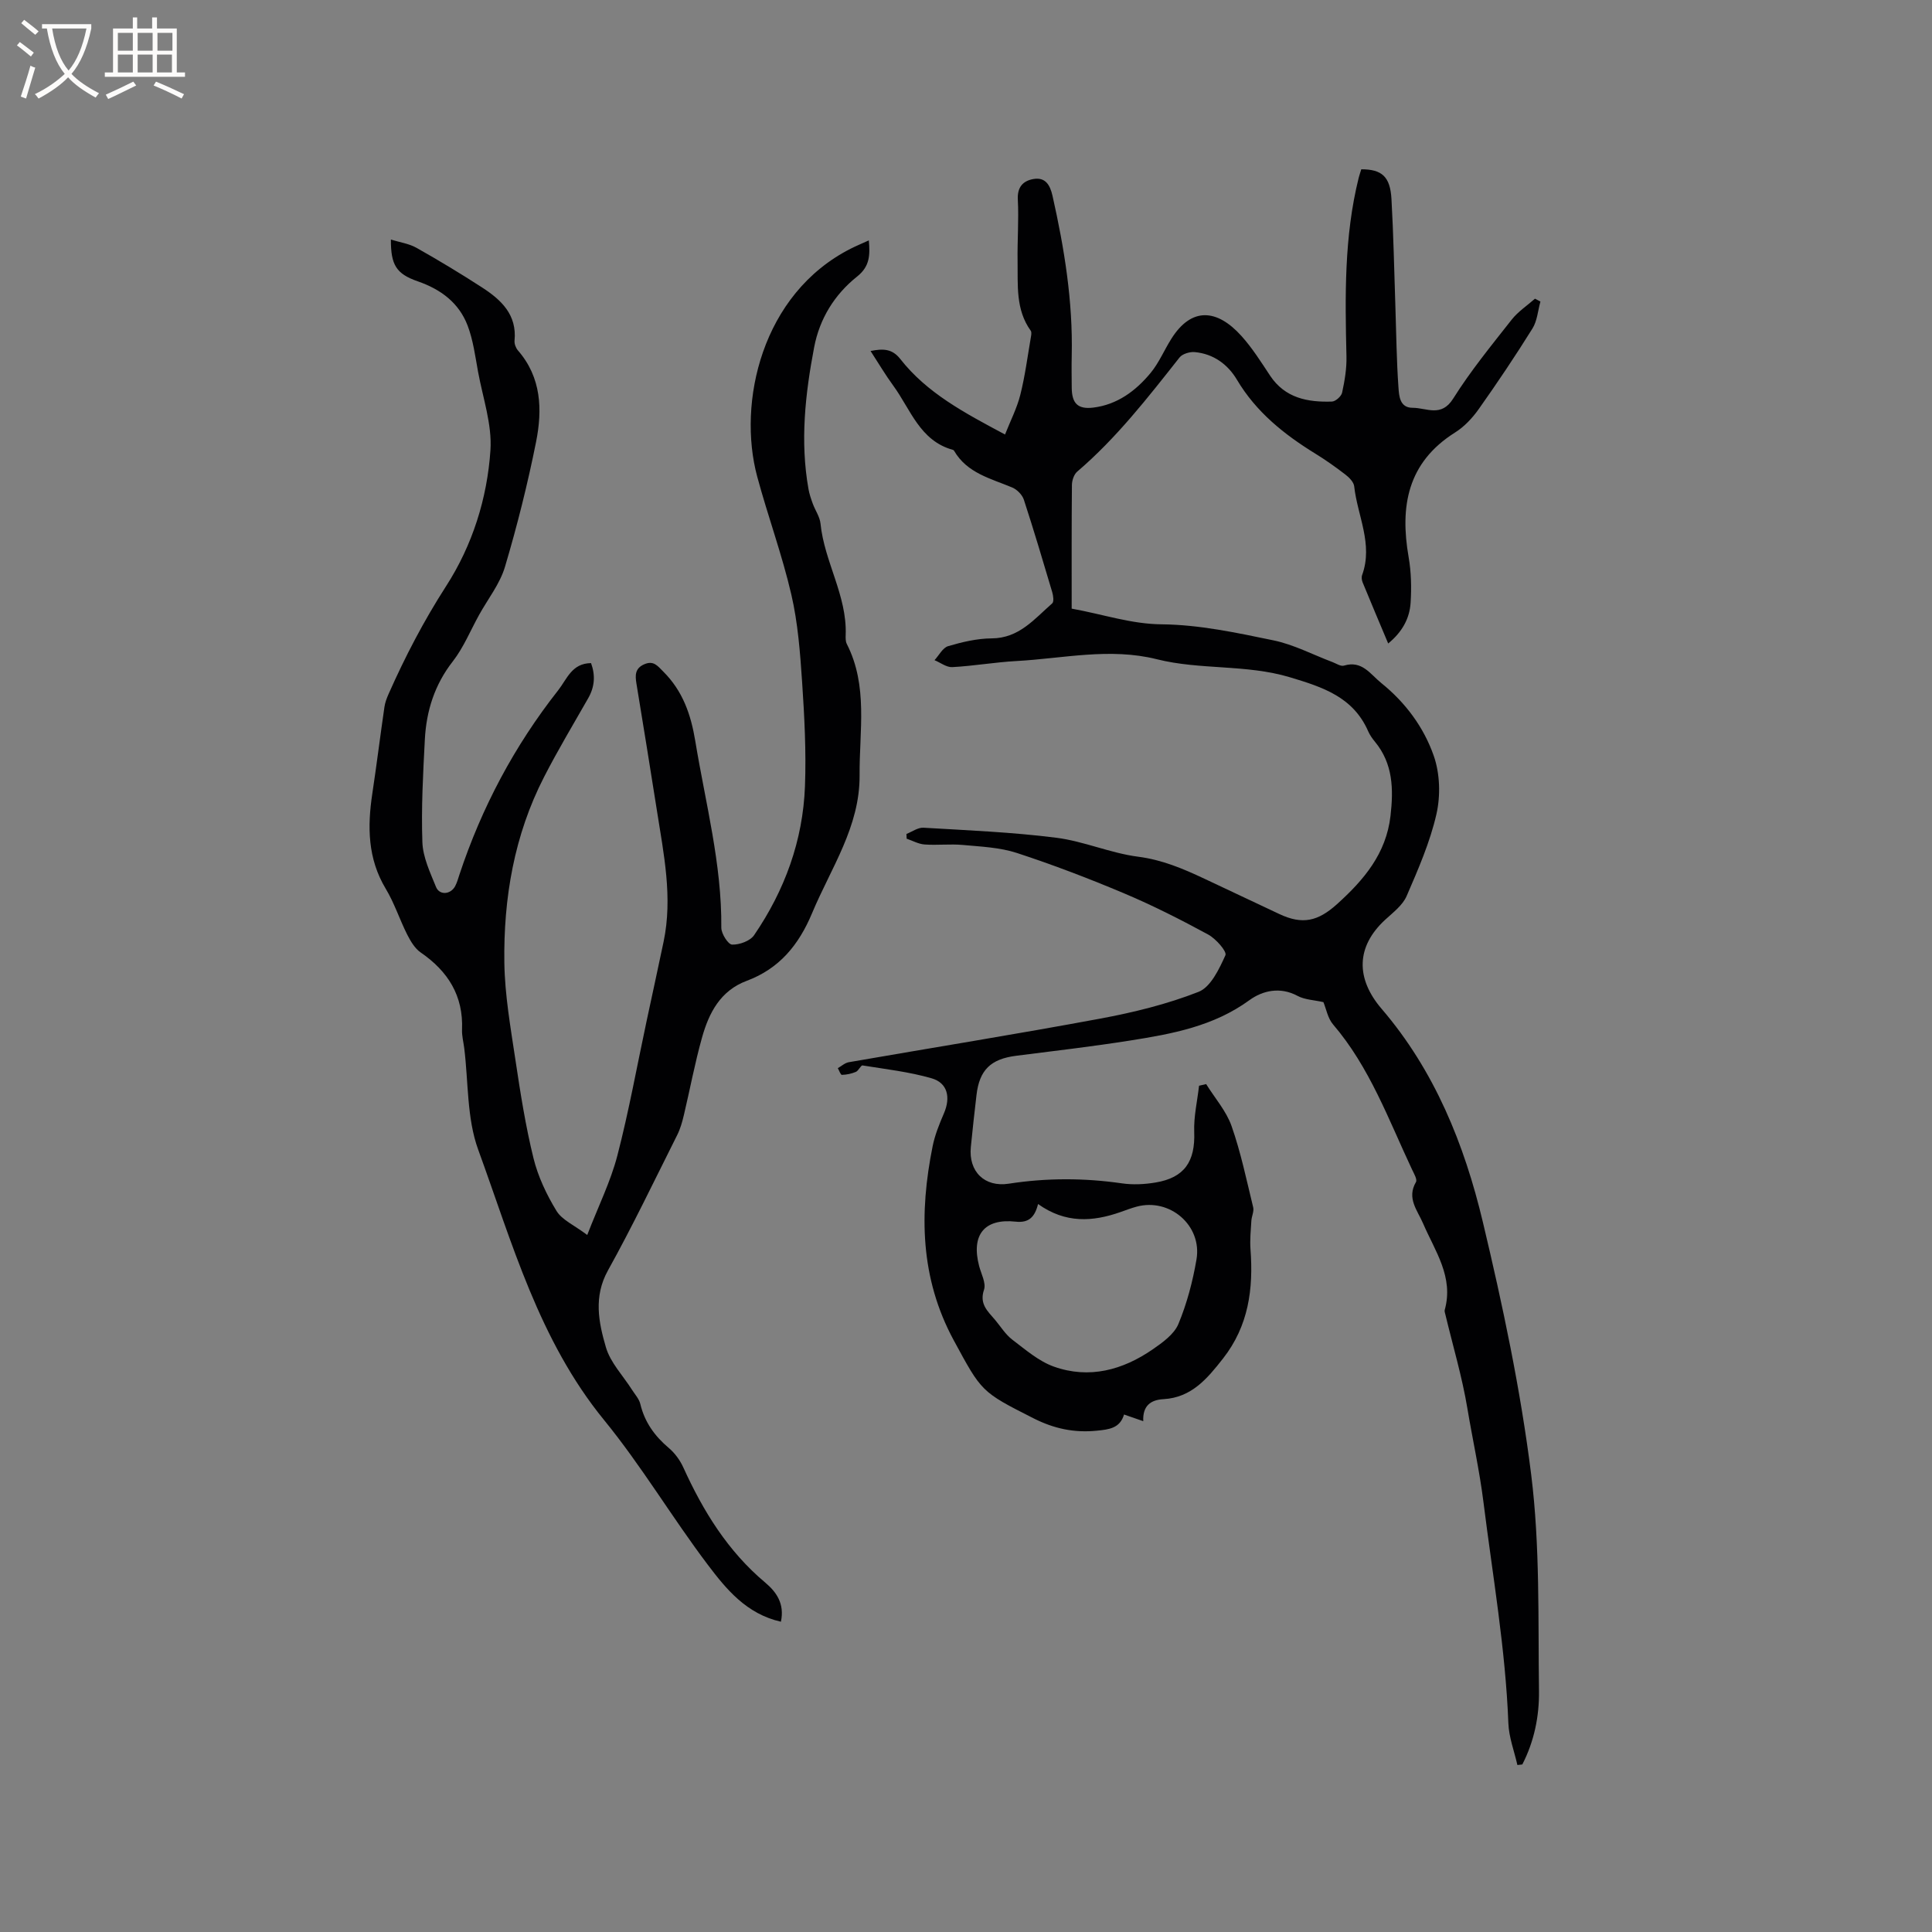 <svg enable-background="new 0 0 400 400" viewBox="0 0 400 400" xmlns="http://www.w3.org/2000/svg"><rect x="0" y="0" width="400" height="400" fill="#808080" stroke="none"/><path d="m236.7 294.24c-1.46-.51-2.61-.9-3.98-1.38-.85 2.86-3.12 3.1-5.65 3.35-4.68.47-8.86-.42-13.1-2.57-10.87-5.5-10.72-5.47-16.51-16.15-6.97-12.88-7.15-26.34-4.37-40.17.47-2.33 1.39-4.61 2.34-6.81 1.42-3.29.78-6.3-2.55-7.26-4.64-1.34-9.5-1.89-14.29-2.66-.37-.06-.82 1.09-1.39 1.33-.9.38-1.91.59-2.89.62-.27.01-.57-.9-.85-1.39.75-.42 1.46-1.09 2.27-1.23 17.32-3.01 34.69-5.8 51.97-9.01 6.94-1.29 13.91-2.99 20.45-5.56 2.52-.99 4.27-4.73 5.56-7.58.35-.78-1.98-3.42-3.58-4.29-5.66-3.07-11.42-6-17.35-8.5-7.3-3.08-14.72-5.92-22.24-8.38-3.54-1.16-7.43-1.31-11.19-1.66-2.62-.24-5.3.09-7.93-.1-1.26-.09-2.47-.78-3.71-1.2-.01-.33-.03-.65-.04-.98 1.18-.46 2.38-1.36 3.53-1.29 9.16.54 18.36.92 27.45 2.07 5.73.72 11.24 3.19 16.97 3.93 4.99.64 9.34 2.49 13.74 4.56 5.18 2.43 10.34 4.88 15.51 7.31 4.8 2.26 7.99 1.51 11.94-2.04 5.56-5.02 10.18-10.44 11.08-18.29.63-5.52.54-10.79-3.23-15.35-.54-.65-1.04-1.37-1.38-2.13-3.1-7.12-9.39-9.16-16.22-11.21-9.07-2.72-18.53-1.47-27.54-3.73-9.78-2.45-19.4-.16-29.07.37-4.44.24-8.84 1.02-13.28 1.26-1.2.07-2.46-.93-3.69-1.44.93-1 1.7-2.57 2.82-2.9 2.91-.86 5.99-1.59 9-1.61 5.7-.02 8.86-4.03 12.55-7.25.39-.34.22-1.59 0-2.33-1.9-6.39-3.8-12.79-5.87-19.13-.33-1.01-1.4-2.1-2.39-2.52-4.45-1.87-9.35-2.96-12.05-7.6-.05-.09-.15-.18-.24-.2-6.87-1.88-8.77-8.4-12.37-13.31-1.61-2.2-3-4.56-4.69-7.16 2.65-.53 4.49-.46 6.15 1.65 5.51 7.03 13.2 11.11 21.69 15.64 1.14-2.88 2.47-5.46 3.16-8.2.98-3.88 1.49-7.87 2.17-11.82.08-.48.23-1.14-.01-1.47-3.16-4.39-2.64-9.47-2.72-14.41-.07-4.24.27-8.49.05-12.72-.14-2.59 1.05-3.88 3.2-4.27 2.5-.45 3.47 1.22 3.98 3.46 2.45 10.88 4.23 21.84 3.98 33.05-.05 2.23-.02 4.45 0 6.68.03 3.23 1.22 4.52 4.46 4.13 4.97-.61 8.81-3.47 11.88-7.19 1.73-2.1 2.81-4.72 4.28-7.05 4.19-6.66 9.47-6.17 14.48-.63 2.26 2.5 4.09 5.41 5.96 8.24 3.1 4.67 7.77 5.54 12.81 5.38.75-.02 1.95-1.09 2.11-1.85.53-2.45.96-4.99.9-7.48-.29-12.42-.5-24.81 2.53-36.99.15-.61.37-1.2.54-1.77 4.27 0 5.99 1.51 6.25 6.18.42 7.4.56 14.82.81 22.23.19 5.6.24 11.2.64 16.79.12 1.7.25 4.19 2.93 4.18 2.87-.01 5.92 2.05 8.4-1.91 3.59-5.72 7.91-11 12.1-16.33 1.32-1.68 3.2-2.91 4.83-4.35.38.2.75.39 1.13.59-.53 1.88-.66 4.01-1.66 5.6-3.53 5.66-7.25 11.21-11.11 16.66-1.32 1.87-3.01 3.67-4.93 4.87-9.83 6.2-11.42 15.25-9.59 25.78.54 3.09.61 6.33.41 9.47-.21 3.24-1.73 6.03-4.64 8.42-1.83-4.36-3.59-8.5-5.29-12.65-.19-.46-.27-1.1-.1-1.54 2.31-6.38-.98-12.26-1.65-18.36-.1-.87-1.02-1.81-1.8-2.41-2.01-1.55-4.1-3.03-6.26-4.36-6.46-3.98-12.24-8.6-16.21-15.28-1.89-3.19-4.86-5.37-8.72-5.73-1.03-.1-2.56.35-3.16 1.1-6.57 8.32-13.07 16.7-21.19 23.64-.68.58-1.09 1.82-1.1 2.76-.08 8.47-.05 16.94-.05 25.61 6.71 1.22 12.31 3.19 18.64 3.25 7.73.07 15.51 1.74 23.14 3.32 4.2.87 8.14 2.96 12.2 4.49.79.3 1.72.94 2.39.74 3.77-1.14 5.44 1.77 7.77 3.64 5 4.04 8.76 9.14 10.82 15.02 1.29 3.68 1.43 8.25.56 12.08-1.33 5.83-3.78 11.44-6.17 16.96-.83 1.92-2.81 3.41-4.44 4.91-6.05 5.57-6.13 12.17-.73 18.46 10.96 12.78 17.12 28.06 20.94 44.09 4.12 17.28 7.83 34.77 10.02 52.37 1.84 14.76 1.41 29.82 1.61 44.76.07 5.23-1 10.46-3.45 15.21-.34.04-.68.08-1.02.12-.65-2.88-1.76-5.75-1.87-8.65-.59-15.39-3.25-30.51-5.15-45.74-.82-6.56-2.25-12.95-3.33-19.42-1.09-6.56-3.01-12.98-4.56-19.46-.07-.31-.21-.66-.14-.93 1.92-6.85-2.02-12.21-4.49-17.96-1.16-2.7-3.42-5.2-1.46-8.54.31-.53-.42-1.77-.82-2.61-4.86-10.33-8.76-21.17-16.35-30.03-1.1-1.29-1.42-3.24-1.99-4.61-1.95-.44-3.86-.49-5.35-1.29-3.61-1.95-7.24-1.1-9.95.87-7.45 5.43-16.03 7-24.72 8.37-7.84 1.24-15.74 2.16-23.62 3.16-5.24.67-7.59 2.93-8.19 8.15-.42 3.58-.82 7.16-1.17 10.75-.5 5.07 2.85 8.36 7.86 7.58 7.81-1.21 15.6-1.2 23.42-.07 2.26.33 4.67.21 6.94-.17 6.02-.99 8.26-4.36 8.03-10.48-.12-3.17.64-6.37 1-9.56.49-.11.98-.22 1.47-.34 1.79 2.88 4.16 5.56 5.26 8.68 1.92 5.46 3.1 11.19 4.48 16.84.2.84-.32 1.84-.38 2.78-.12 1.96-.32 3.94-.18 5.89.62 8.19-.38 15.86-5.69 22.63-3.27 4.17-6.51 8.07-12.31 8.41-2.65.14-4.35 1.36-4.2 4.56zm-21.78-44.96c-.69 2.76-1.96 3.94-4.63 3.65-6.51-.71-9.26 2.75-7.57 9.2.43 1.63 1.47 3.52 1.01 4.89-1.01 2.98.78 4.46 2.3 6.26 1.16 1.38 2.14 3 3.54 4.07 2.74 2.08 5.49 4.48 8.64 5.6 7.31 2.59 14.23.71 20.46-3.59 2.04-1.41 4.41-3.11 5.3-5.23 1.77-4.25 2.97-8.82 3.75-13.37 1.2-7.04-5.54-12.8-12.41-10.93-1.12.3-2.21.72-3.31 1.11-5.77 2.02-11.39 2.4-17.08-1.66z" fill="#010103"/><path d="m161.68 335.76c-7.13-1.61-11.31-6.73-15.13-11.78-7.41-9.8-13.72-20.47-21.48-29.97-13.5-16.54-19.01-36.64-26.07-56-2.37-6.5-2.01-14-2.89-21.04-.16-1.26-.5-2.53-.45-3.78.29-7.04-2.91-12.1-8.56-15.99-1.22-.84-2.1-2.35-2.8-3.72-1.57-3.12-2.65-6.51-4.44-9.48-3.74-6.23-3.81-12.82-2.78-19.67.9-5.97 1.64-11.96 2.51-17.93.13-.92.47-1.84.85-2.69 3.43-7.75 7.31-15.19 11.93-22.37 5.43-8.43 8.5-18.13 9.17-28.12.36-5.33-1.57-10.83-2.56-16.23-.59-3.22-1.01-6.54-2.16-9.57-1.79-4.71-5.53-7.51-10.32-9.17-4.5-1.56-5.59-3.43-5.57-8.65 1.88.58 3.77.84 5.32 1.72 4.61 2.6 9.14 5.33 13.58 8.21 3.93 2.55 7.23 5.62 6.7 11-.06.65.26 1.51.7 2.02 4.88 5.6 5.08 12.28 3.76 18.93-1.74 8.71-3.91 17.36-6.44 25.87-1.05 3.54-3.53 6.65-5.36 9.96-1.79 3.23-3.21 6.75-5.45 9.63-3.77 4.83-5.47 10.25-5.78 16.16-.37 7.09-.76 14.2-.51 21.28.11 3.12 1.61 6.26 2.82 9.25.72 1.78 3.04 1.59 3.97-.17.39-.74.62-1.58.88-2.38 4.61-13.9 11.37-26.64 20.44-38.16 1.84-2.34 2.82-5.59 6.81-5.63.93 2.55.75 4.92-.59 7.27-3.09 5.42-6.3 10.77-9.14 16.31-6.19 12.05-8.41 25.09-8.22 38.46.1 6.73 1.3 13.46 2.3 20.15 1.02 6.81 2.09 13.63 3.73 20.3.94 3.82 2.71 7.56 4.77 10.93 1.15 1.88 3.65 2.93 6.36 4.98 2.33-6.02 4.84-11.07 6.23-16.41 2.39-9.19 4.07-18.57 6.06-27.87 1.17-5.48 2.37-10.95 3.52-16.44 1.92-9.16.03-18.14-1.38-27.14-1.37-8.79-2.82-17.57-4.25-26.35-.27-1.67-.3-3.12 1.63-3.95 1.94-.84 2.76.34 3.95 1.53 4.01 4 5.7 8.85 6.61 14.36 2.11 12.84 5.51 25.48 5.39 38.65-.01 1.23 1.41 3.47 2.23 3.5 1.53.05 3.73-.75 4.55-1.94 6.35-9.28 10.12-19.6 10.54-30.85.27-7.17-.11-14.39-.59-21.57-.41-6.08-.87-12.24-2.24-18.14-1.91-8.24-4.86-16.23-7.06-24.4-4.12-15.29.9-37.86 19.41-47.21 1.11-.56 2.27-1.04 3.7-1.69.28 3.1.19 5.4-2.42 7.48-4.68 3.73-7.77 8.72-8.9 14.65-1.85 9.71-2.93 19.49-1.17 29.36.18 1.03.53 2.04.89 3.03.51 1.39 1.46 2.72 1.6 4.13.79 7.9 5.51 14.9 5.21 23.03-.02.62-.04 1.34.23 1.87 4.45 8.72 2.58 18.04 2.65 27.17.08 10.68-5.93 19.22-9.83 28.55-2.77 6.63-6.8 11.51-13.54 14.03-5.46 2.04-7.82 6.63-9.25 11.73-1.49 5.29-2.49 10.71-3.76 16.06-.34 1.42-.74 2.87-1.4 4.17-4.7 9.37-9.23 18.84-14.32 28-3.02 5.44-1.93 10.76-.42 15.92.93 3.18 3.55 5.87 5.4 8.79.61.96 1.47 1.89 1.72 2.94.9 3.77 2.98 6.65 5.91 9.12 1.24 1.05 2.31 2.52 2.99 4.01 4.12 9.07 9.23 17.37 16.99 23.87 2.26 1.91 4.02 4.33 3.22 8.08z" fill="#010103"/><g fill="#fcfbfa"><path d="m6.4 11.7c-1-.8-1.9-1.6-2.9-2.3l.6-.7c.9.7 1.9 1.4 2.9 2.2zm-2.1 8.3c.7-2.1 1.4-4.2 2-6.4.2.1.6.3 1 .4-.7 2.3-1.3 4.4-1.9 6.4zm3-12.8c-1.1-.9-2.1-1.7-2.9-2.4l.6-.7c1 .8 2 1.5 3 2.4zm1.4-1.3v-.9h10.2v.9c-.9 4.2-2.3 7.3-4.1 9.4 1.3 1.4 3.2 2.7 5.7 4-.2.2-.4.5-.7.9-2.5-1.4-4.4-2.7-5.7-4.2-1.4 1.5-3.5 3-6.1 4.4 0 0 0 0-.1-.1-.3-.4-.5-.7-.7-.8 2.7-1.3 4.7-2.8 6.2-4.2-1.8-2.2-3-5.3-3.7-9.4zm9.2 0h-7.1c.6 3.8 1.7 6.7 3.4 8.7 1.7-2 2.9-4.8 3.7-8.7z"/><path d="m31.6 3.6h.9v2.3h4.1v9.1h1.7v.9h-16.6v-.9h1.7v-9.1h4.1v-2.3h.9v2.3h3.1v-2.3zm-4 13.3.6.8c-1.9.9-3.8 1.9-5.8 2.8-.2-.3-.3-.6-.5-.9 2-.9 3.9-1.8 5.7-2.7zm-3.2-10.1v3.7h3.1v-3.7zm0 4.5v3.7h3.1v-3.7zm4.1-4.5v3.7h3.1v-3.7zm0 4.5v3.7h3.1v-3.7zm9.1 9.1c-2.1-1.1-4.1-2-5.8-2.7l.5-.8c2.2.9 4.1 1.8 5.8 2.6zm-1.9-13.6h-3.1v3.7h3.1zm-3.2 4.5v3.7h3.1v-3.7z"/></g></svg>